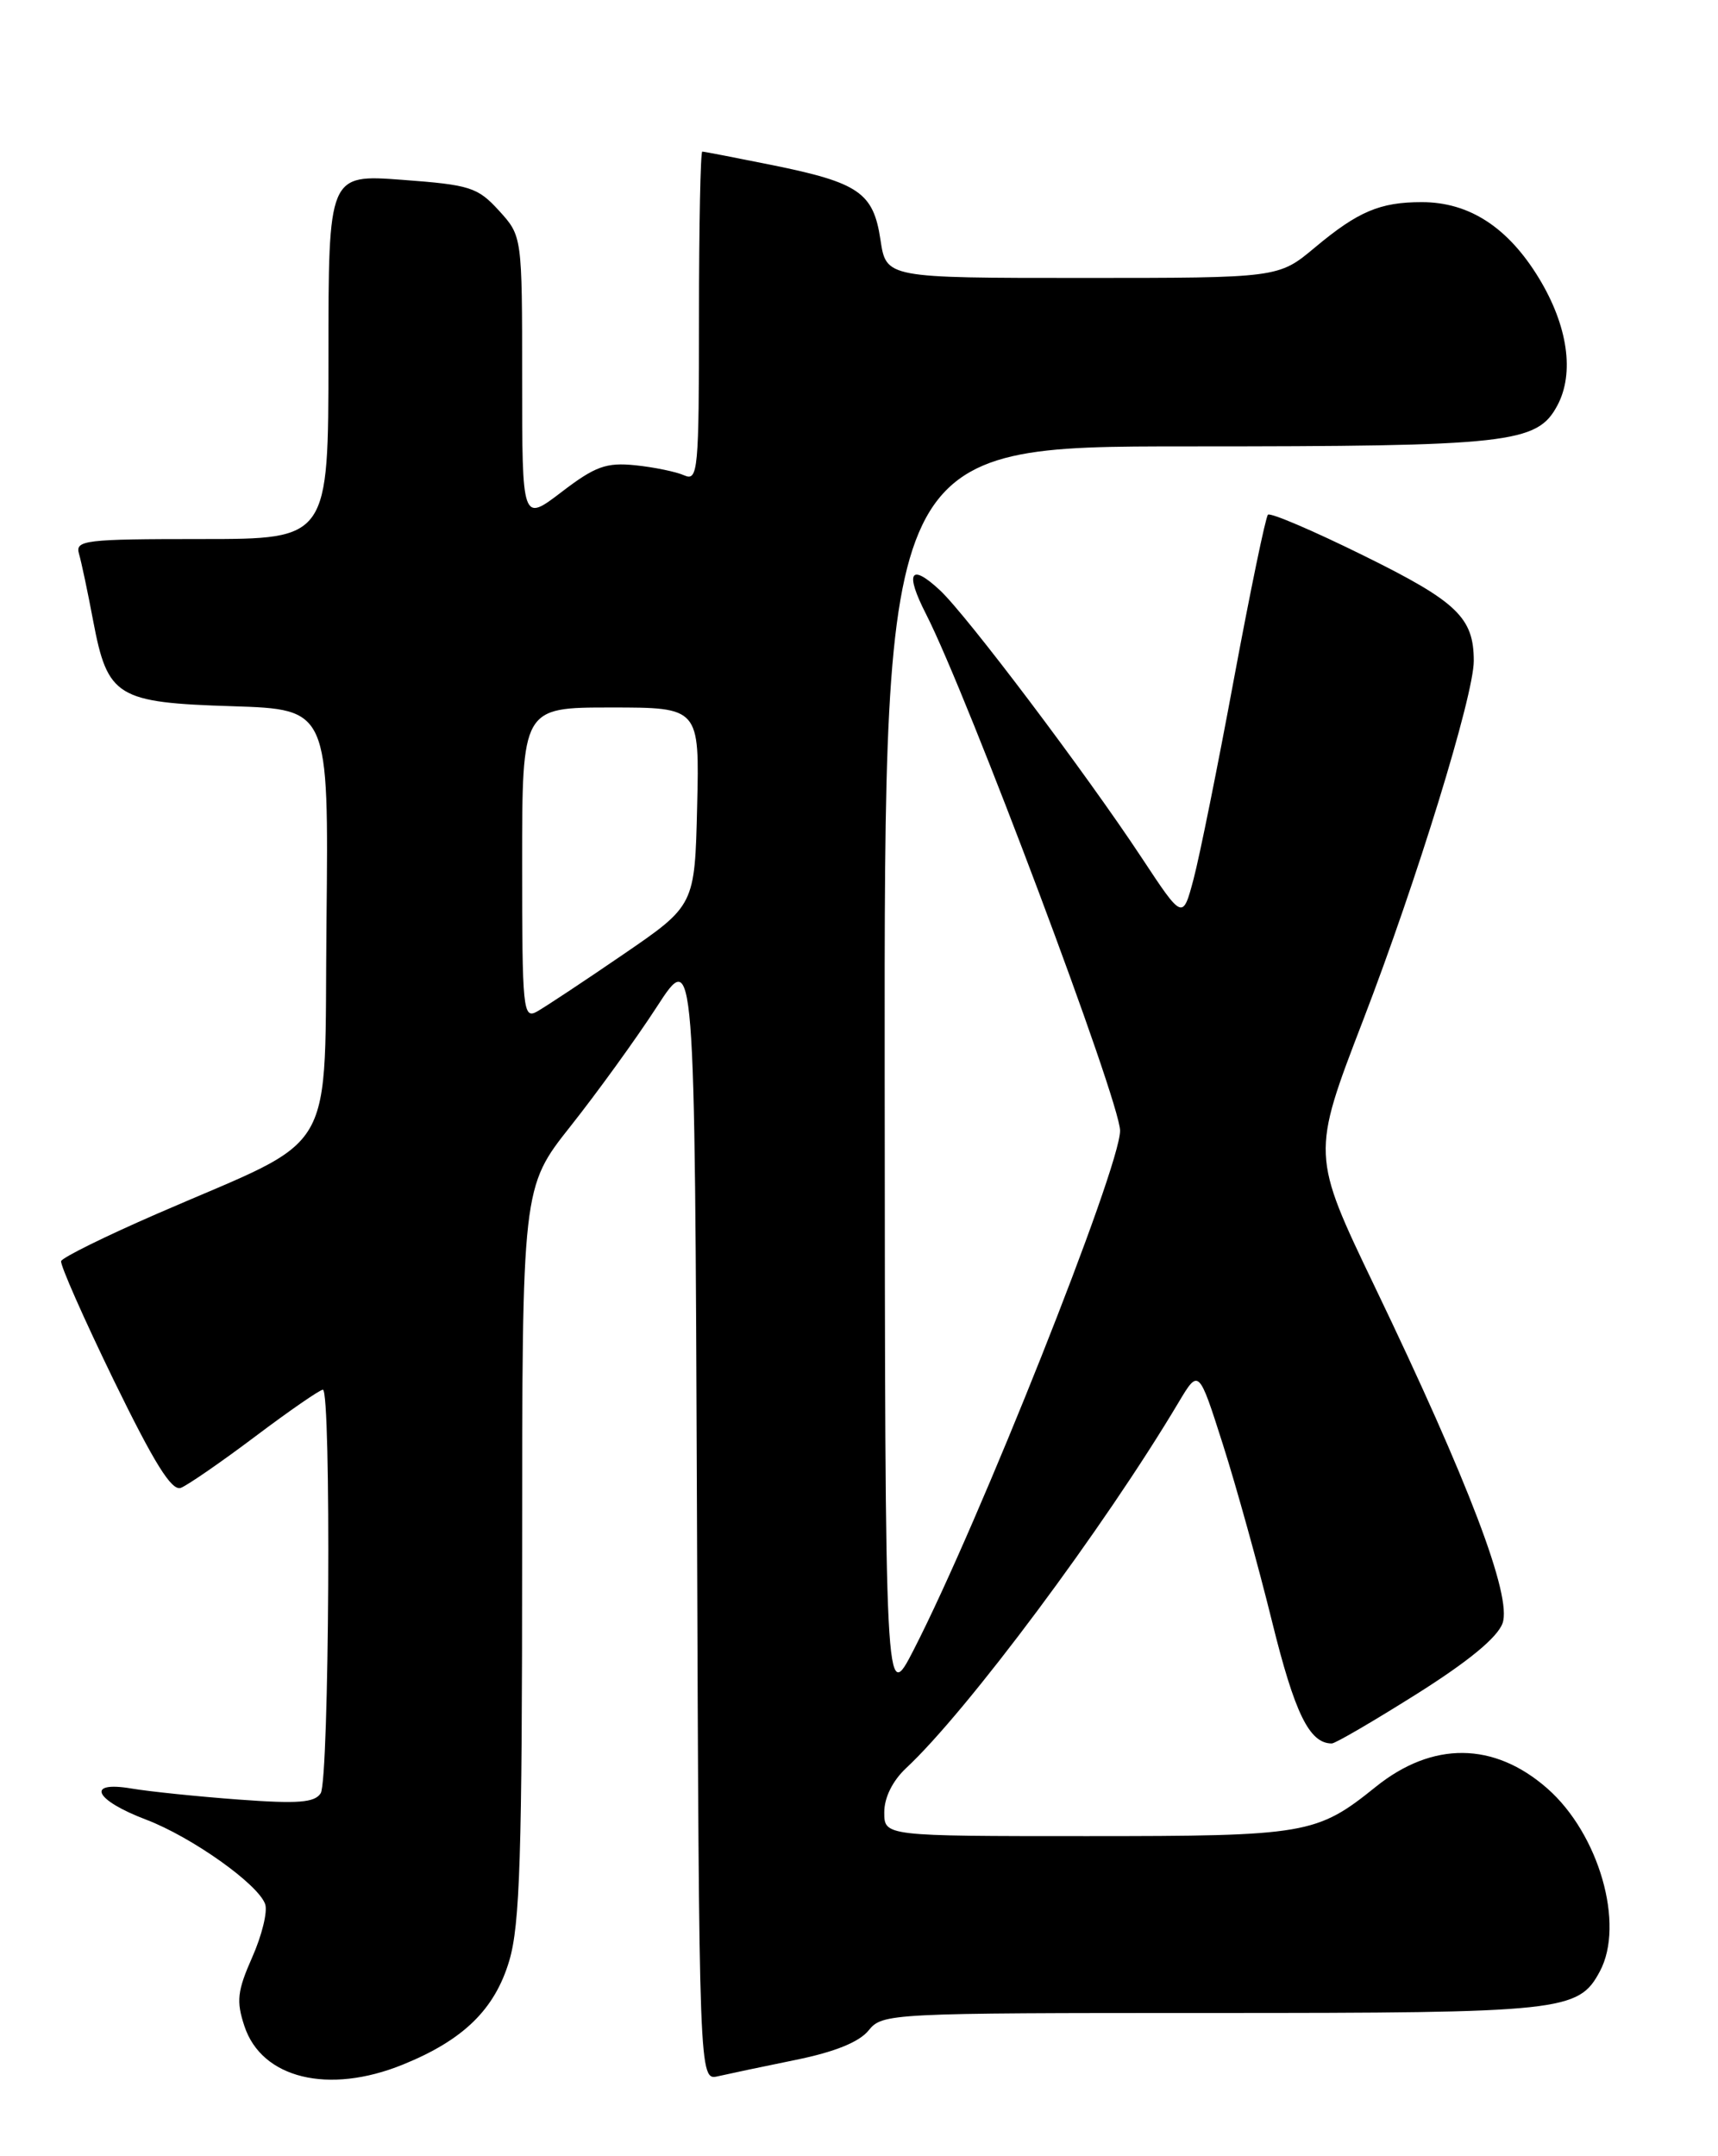 <?xml version="1.0" encoding="UTF-8" standalone="no"?>
<!DOCTYPE svg PUBLIC "-//W3C//DTD SVG 1.1//EN" "http://www.w3.org/Graphics/SVG/1.1/DTD/svg11.dtd" >
<svg xmlns="http://www.w3.org/2000/svg" xmlns:xlink="http://www.w3.org/1999/xlink" version="1.1" viewBox="0 0 204 256">
 <g >
 <path fill="currentColor"
d=" M 47.83 245.13 C 55.03 242.21 58.75 238.58 60.47 232.80 C 61.74 228.51 62.00 220.34 62.00 184.30 C 62.00 140.97 62.00 140.97 67.75 133.71 C 70.91 129.72 75.53 123.34 78.00 119.53 C 82.50 112.59 82.50 112.59 82.76 179.81 C 83.01 247.03 83.01 247.03 85.26 246.51 C 86.49 246.23 90.64 245.35 94.48 244.57 C 99.11 243.63 102.03 242.45 103.14 241.07 C 104.79 239.04 105.56 239.00 143.96 239.00 C 185.66 239.00 187.43 238.81 189.97 234.06 C 192.96 228.48 189.87 217.73 183.73 212.34 C 177.41 206.79 170.10 206.72 163.36 212.15 C 156.33 217.80 155.18 218.00 129.03 218.00 C 105.00 218.00 105.00 218.00 105.00 215.17 C 105.00 213.42 105.99 211.43 107.60 209.92 C 114.82 203.20 131.13 181.32 139.95 166.50 C 142.34 162.50 142.34 162.50 145.21 171.50 C 146.79 176.45 149.41 185.90 151.04 192.50 C 153.74 203.44 155.48 207.00 158.14 207.00 C 158.56 207.00 163.08 204.36 168.20 201.14 C 174.36 197.26 177.81 194.42 178.42 192.72 C 179.55 189.53 174.45 176.09 163.26 152.80 C 155.72 137.09 155.72 137.09 161.86 121.13 C 168.24 104.55 175.00 82.59 175.00 78.47 C 175.00 73.33 173.03 71.44 161.95 65.98 C 155.96 63.02 150.84 60.83 150.56 61.11 C 150.28 61.39 148.47 70.14 146.53 80.56 C 144.60 90.98 142.44 101.69 141.73 104.36 C 140.44 109.22 140.44 109.22 135.58 101.86 C 128.89 91.73 114.77 73.02 111.61 70.08 C 108.09 66.80 107.42 67.95 109.96 72.91 C 114.96 82.72 133.00 130.75 133.00 134.25 C 133.00 138.65 116.26 180.76 108.51 195.85 C 105.10 202.50 105.10 202.50 105.05 127.75 C 105.00 53.00 105.00 53.00 141.03 53.00 C 179.34 53.00 182.51 52.65 184.92 48.15 C 186.98 44.31 186.17 38.69 182.75 33.05 C 179.08 27.00 174.47 24.00 168.83 24.00 C 163.86 24.00 161.26 25.10 156.13 29.39 C 151.81 33.00 151.81 33.00 128.52 33.00 C 105.23 33.00 105.23 33.00 104.55 28.48 C 103.71 22.87 102.01 21.69 91.64 19.59 C 87.32 18.72 83.61 18.00 83.39 18.00 C 83.18 18.00 83.00 26.82 83.00 37.61 C 83.00 55.91 82.88 57.16 81.25 56.44 C 80.29 56.01 77.67 55.47 75.44 55.24 C 71.98 54.89 70.68 55.36 66.69 58.41 C 62.00 61.99 62.00 61.99 62.00 45.01 C 62.00 28.03 62.00 28.03 59.25 25.01 C 56.71 22.23 55.83 21.95 47.75 21.35 C 39.00 20.70 39.00 20.70 39.00 42.35 C 39.00 64.00 39.00 64.00 23.93 64.00 C 10.05 64.00 8.91 64.14 9.38 65.75 C 9.66 66.71 10.42 70.29 11.06 73.70 C 12.78 82.77 13.85 83.42 27.62 83.85 C 39.03 84.22 39.03 84.22 38.77 109.34 C 38.46 138.11 40.48 134.61 18.67 144.10 C 12.53 146.77 7.40 149.30 7.26 149.73 C 7.12 150.15 9.93 156.51 13.50 163.86 C 18.33 173.76 20.39 177.07 21.48 176.65 C 22.29 176.33 26.27 173.59 30.32 170.54 C 34.37 167.49 37.98 165.00 38.34 165.00 C 39.35 165.00 39.10 211.30 38.08 212.91 C 37.37 214.03 35.39 214.18 28.34 213.66 C 23.48 213.30 17.75 212.71 15.62 212.35 C 10.13 211.42 11.20 213.71 17.34 216.04 C 22.76 218.10 30.69 223.72 31.49 226.09 C 31.79 226.96 31.10 229.79 29.95 232.38 C 28.18 236.38 28.04 237.59 29.02 240.55 C 31.07 246.78 39.01 248.71 47.83 245.13 Z  M 62.00 102.54 C 62.00 84.00 62.00 84.00 72.53 84.00 C 83.06 84.00 83.06 84.00 82.78 95.75 C 82.50 107.50 82.50 107.50 74.00 113.32 C 69.33 116.52 64.71 119.57 63.75 120.11 C 62.11 121.01 62.00 119.89 62.00 102.54 Z "/>
</g>
</svg>